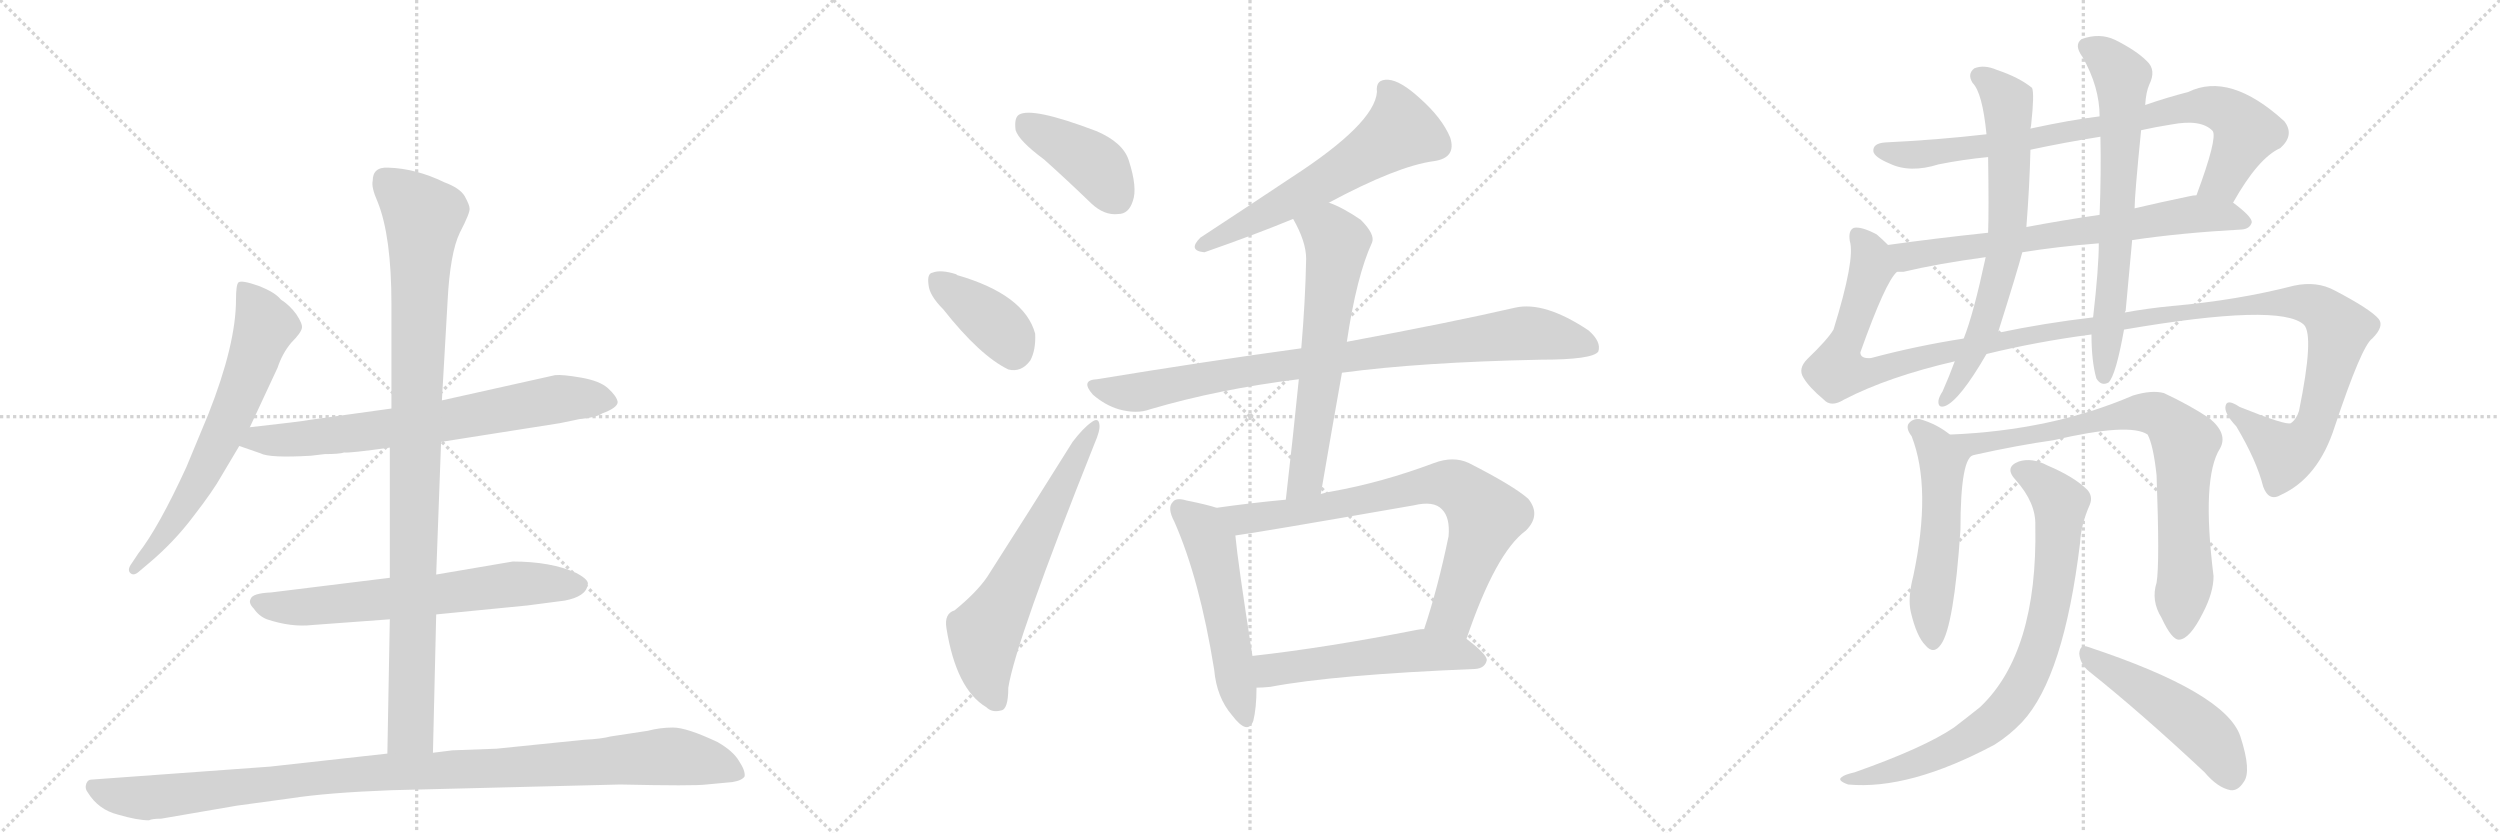 <svg version="1.1" viewBox="0 0 3072 1024" xmlns="http://www.w3.org/2000/svg">
  <g stroke="lightgray" stroke-dasharray="1,1" stroke-width="1" transform="scale(4, 4)">
    <line x1="0" y1="0" x2="256" y2="256"></line>
    <line x1="256" y1="0" x2="0" y2="256"></line>
    <line x1="128" y1="0" x2="128" y2="256"></line>
    <line x1="0" y1="128" x2="256" y2="128"></line>
    <line x1="256" y1="0" x2="512" y2="256"></line>
    <line x1="512" y1="0" x2="256" y2="256"></line>
    <line x1="384" y1="0" x2="384" y2="256"></line>
    <line x1="256" y1="128" x2="512" y2="128"></line>
    <line x1="512" y1="0" x2="768" y2="256"></line>
    <line x1="768" y1="0" x2="512" y2="256"></line>
    <line x1="640" y1="0" x2="640" y2="256"></line>
    <line x1="512" y1="128" x2="768" y2="128"></line>
  </g>
<g transform="scale(1, -1) translate(0, -850)">
   <style type="text/css">
    @keyframes keyframes0 {
      from {
       stroke: black;
       stroke-dashoffset: 654;
       stroke-width: 128;
       }
       68% {
       animation-timing-function: step-end;
       stroke: black;
       stroke-dashoffset: 0;
       stroke-width: 128;
       }
       to {
       stroke: black;
       stroke-width: 1024;
       }
       }
       #make-me-a-hanzi-animation-0 {
         animation: keyframes0 0.782s both;
         animation-delay: 0s;
         animation-timing-function: linear;
       }
    @keyframes keyframes1 {
      from {
       stroke: black;
       stroke-dashoffset: 709;
       stroke-width: 128;
       }
       70% {
       animation-timing-function: step-end;
       stroke: black;
       stroke-dashoffset: 0;
       stroke-width: 128;
       }
       to {
       stroke: black;
       stroke-width: 1024;
       }
       }
       #make-me-a-hanzi-animation-1 {
         animation: keyframes1 0.827s both;
         animation-delay: 0.782s;
         animation-timing-function: linear;
       }
    @keyframes keyframes2 {
      from {
       stroke: black;
       stroke-dashoffset: 652;
       stroke-width: 128;
       }
       68% {
       animation-timing-function: step-end;
       stroke: black;
       stroke-dashoffset: 0;
       stroke-width: 128;
       }
       to {
       stroke: black;
       stroke-width: 1024;
       }
       }
       #make-me-a-hanzi-animation-2 {
         animation: keyframes2 0.781s both;
         animation-delay: 1.609s;
         animation-timing-function: linear;
       }
    @keyframes keyframes3 {
      from {
       stroke: black;
       stroke-dashoffset: 983;
       stroke-width: 128;
       }
       76% {
       animation-timing-function: step-end;
       stroke: black;
       stroke-dashoffset: 0;
       stroke-width: 128;
       }
       to {
       stroke: black;
       stroke-width: 1024;
       }
       }
       #make-me-a-hanzi-animation-3 {
         animation: keyframes3 1.05s both;
         animation-delay: 2.39s;
         animation-timing-function: linear;
       }
    @keyframes keyframes4 {
      from {
       stroke: black;
       stroke-dashoffset: 1057;
       stroke-width: 128;
       }
       77% {
       animation-timing-function: step-end;
       stroke: black;
       stroke-dashoffset: 0;
       stroke-width: 128;
       }
       to {
       stroke: black;
       stroke-width: 1024;
       }
       }
       #make-me-a-hanzi-animation-4 {
         animation: keyframes4 1.11s both;
         animation-delay: 3.44s;
         animation-timing-function: linear;
       }
    @keyframes keyframes5 {
      from {
       stroke: black;
       stroke-dashoffset: 408;
       stroke-width: 128;
       }
       57% {
       animation-timing-function: step-end;
       stroke: black;
       stroke-dashoffset: 0;
       stroke-width: 128;
       }
       to {
       stroke: black;
       stroke-width: 1024;
       }
       }
       #make-me-a-hanzi-animation-5 {
         animation: keyframes5 0.582s both;
         animation-delay: 4.55s;
         animation-timing-function: linear;
       }
    @keyframes keyframes6 {
      from {
       stroke: black;
       stroke-dashoffset: 382;
       stroke-width: 128;
       }
       55% {
       animation-timing-function: step-end;
       stroke: black;
       stroke-dashoffset: 0;
       stroke-width: 128;
       }
       to {
       stroke: black;
       stroke-width: 1024;
       }
       }
       #make-me-a-hanzi-animation-6 {
         animation: keyframes6 0.561s both;
         animation-delay: 5.132s;
         animation-timing-function: linear;
       }
    @keyframes keyframes7 {
      from {
       stroke: black;
       stroke-dashoffset: 627;
       stroke-width: 128;
       }
       67% {
       animation-timing-function: step-end;
       stroke: black;
       stroke-dashoffset: 0;
       stroke-width: 128;
       }
       to {
       stroke: black;
       stroke-width: 1024;
       }
       }
       #make-me-a-hanzi-animation-7 {
         animation: keyframes7 0.76s both;
         animation-delay: 5.693s;
         animation-timing-function: linear;
       }
    @keyframes keyframes8 {
      from {
       stroke: black;
       stroke-dashoffset: 594;
       stroke-width: 128;
       }
       66% {
       animation-timing-function: step-end;
       stroke: black;
       stroke-dashoffset: 0;
       stroke-width: 128;
       }
       to {
       stroke: black;
       stroke-width: 1024;
       }
       }
       #make-me-a-hanzi-animation-8 {
         animation: keyframes8 0.733s both;
         animation-delay: 6.453s;
         animation-timing-function: linear;
       }
    @keyframes keyframes9 {
      from {
       stroke: black;
       stroke-dashoffset: 875;
       stroke-width: 128;
       }
       74% {
       animation-timing-function: step-end;
       stroke: black;
       stroke-dashoffset: 0;
       stroke-width: 128;
       }
       to {
       stroke: black;
       stroke-width: 1024;
       }
       }
       #make-me-a-hanzi-animation-9 {
         animation: keyframes9 0.962s both;
         animation-delay: 7.187s;
         animation-timing-function: linear;
       }
    @keyframes keyframes10 {
      from {
       stroke: black;
       stroke-dashoffset: 626;
       stroke-width: 128;
       }
       67% {
       animation-timing-function: step-end;
       stroke: black;
       stroke-dashoffset: 0;
       stroke-width: 128;
       }
       to {
       stroke: black;
       stroke-width: 1024;
       }
       }
       #make-me-a-hanzi-animation-10 {
         animation: keyframes10 0.759s both;
         animation-delay: 8.149s;
         animation-timing-function: linear;
       }
    @keyframes keyframes11 {
      from {
       stroke: black;
       stroke-dashoffset: 530;
       stroke-width: 128;
       }
       63% {
       animation-timing-function: step-end;
       stroke: black;
       stroke-dashoffset: 0;
       stroke-width: 128;
       }
       to {
       stroke: black;
       stroke-width: 1024;
       }
       }
       #make-me-a-hanzi-animation-11 {
         animation: keyframes11 0.681s both;
         animation-delay: 8.908s;
         animation-timing-function: linear;
       }
    @keyframes keyframes12 {
      from {
       stroke: black;
       stroke-dashoffset: 756;
       stroke-width: 128;
       }
       71% {
       animation-timing-function: step-end;
       stroke: black;
       stroke-dashoffset: 0;
       stroke-width: 128;
       }
       to {
       stroke: black;
       stroke-width: 1024;
       }
       }
       #make-me-a-hanzi-animation-12 {
         animation: keyframes12 0.865s both;
         animation-delay: 9.589s;
         animation-timing-function: linear;
       }
    @keyframes keyframes13 {
      from {
       stroke: black;
       stroke-dashoffset: 537;
       stroke-width: 128;
       }
       64% {
       animation-timing-function: step-end;
       stroke: black;
       stroke-dashoffset: 0;
       stroke-width: 128;
       }
       to {
       stroke: black;
       stroke-width: 1024;
       }
       }
       #make-me-a-hanzi-animation-13 {
         animation: keyframes13 0.687s both;
         animation-delay: 10.455s;
         animation-timing-function: linear;
       }
    @keyframes keyframes14 {
      from {
       stroke: black;
       stroke-dashoffset: 813;
       stroke-width: 128;
       }
       73% {
       animation-timing-function: step-end;
       stroke: black;
       stroke-dashoffset: 0;
       stroke-width: 128;
       }
       to {
       stroke: black;
       stroke-width: 1024;
       }
       }
       #make-me-a-hanzi-animation-14 {
         animation: keyframes14 0.912s both;
         animation-delay: 11.142s;
         animation-timing-function: linear;
       }
    @keyframes keyframes15 {
      from {
       stroke: black;
       stroke-dashoffset: 694;
       stroke-width: 128;
       }
       69% {
       animation-timing-function: step-end;
       stroke: black;
       stroke-dashoffset: 0;
       stroke-width: 128;
       }
       to {
       stroke: black;
       stroke-width: 1024;
       }
       }
       #make-me-a-hanzi-animation-15 {
         animation: keyframes15 0.815s both;
         animation-delay: 12.053s;
         animation-timing-function: linear;
       }
    @keyframes keyframes16 {
      from {
       stroke: black;
       stroke-dashoffset: 1331;
       stroke-width: 128;
       }
       81% {
       animation-timing-function: step-end;
       stroke: black;
       stroke-dashoffset: 0;
       stroke-width: 128;
       }
       to {
       stroke: black;
       stroke-width: 1024;
       }
       }
       #make-me-a-hanzi-animation-16 {
         animation: keyframes16 1.333s both;
         animation-delay: 12.868s;
         animation-timing-function: linear;
       }
    @keyframes keyframes17 {
      from {
       stroke: black;
       stroke-dashoffset: 684;
       stroke-width: 128;
       }
       69% {
       animation-timing-function: step-end;
       stroke: black;
       stroke-dashoffset: 0;
       stroke-width: 128;
       }
       to {
       stroke: black;
       stroke-width: 1024;
       }
       }
       #make-me-a-hanzi-animation-17 {
         animation: keyframes17 0.807s both;
         animation-delay: 14.201s;
         animation-timing-function: linear;
       }
    @keyframes keyframes18 {
      from {
       stroke: black;
       stroke-dashoffset: 678;
       stroke-width: 128;
       }
       69% {
       animation-timing-function: step-end;
       stroke: black;
       stroke-dashoffset: 0;
       stroke-width: 128;
       }
       to {
       stroke: black;
       stroke-width: 1024;
       }
       }
       #make-me-a-hanzi-animation-18 {
         animation: keyframes18 0.802s both;
         animation-delay: 15.008s;
         animation-timing-function: linear;
       }
    @keyframes keyframes19 {
      from {
       stroke: black;
       stroke-dashoffset: 530;
       stroke-width: 128;
       }
       63% {
       animation-timing-function: step-end;
       stroke: black;
       stroke-dashoffset: 0;
       stroke-width: 128;
       }
       to {
       stroke: black;
       stroke-width: 1024;
       }
       }
       #make-me-a-hanzi-animation-19 {
         animation: keyframes19 0.681s both;
         animation-delay: 15.81s;
         animation-timing-function: linear;
       }
    @keyframes keyframes20 {
      from {
       stroke: black;
       stroke-dashoffset: 790;
       stroke-width: 128;
       }
       72% {
       animation-timing-function: step-end;
       stroke: black;
       stroke-dashoffset: 0;
       stroke-width: 128;
       }
       to {
       stroke: black;
       stroke-width: 1024;
       }
       }
       #make-me-a-hanzi-animation-20 {
         animation: keyframes20 0.893s both;
         animation-delay: 16.491s;
         animation-timing-function: linear;
       }
    @keyframes keyframes21 {
      from {
       stroke: black;
       stroke-dashoffset: 804;
       stroke-width: 128;
       }
       72% {
       animation-timing-function: step-end;
       stroke: black;
       stroke-dashoffset: 0;
       stroke-width: 128;
       }
       to {
       stroke: black;
       stroke-width: 1024;
       }
       }
       #make-me-a-hanzi-animation-21 {
         animation: keyframes21 0.904s both;
         animation-delay: 17.384s;
         animation-timing-function: linear;
       }
    @keyframes keyframes22 {
      from {
       stroke: black;
       stroke-dashoffset: 490;
       stroke-width: 128;
       }
       61% {
       animation-timing-function: step-end;
       stroke: black;
       stroke-dashoffset: 0;
       stroke-width: 128;
       }
       to {
       stroke: black;
       stroke-width: 1024;
       }
       }
       #make-me-a-hanzi-animation-22 {
         animation: keyframes22 0.649s both;
         animation-delay: 18.288s;
         animation-timing-function: linear;
       }
</style>
<path d="M 307 325 L 341 398 Q 347 416 358 429 Q 370 441 371 447 Q 372 452 364 464 Q 356 475 345 482 Q 338 491 317 499 Q 297 506 293 503 Q 290 500 290 482 Q 290 427 256 341 L 229 276 Q 195 202 170 170 L 162 158 Q 156 150 160 146 Q 164 142 170 147 L 183 158 Q 214 184 238 216 Q 262 247 272 265 L 294 302 L 307 325 Z" fill="lightgray"></path> 
<path d="M 542 307 L 688 330 L 712 335 Q 733 337 740 342 Q 759 349 759 356 Q 758 363 747 373 Q 737 382 714 386 Q 691 390 682 389 L 543 358 L 481 348 L 380 334 Q 370 332 307 325 C 277 322 266 312 294 302 L 320 293 Q 331 287 382 290 L 399 292 Q 417 292 423 294 Q 429 293 479 300 L 542 307 Z" fill="lightgray"></path> 
<path d="M 536 95 L 648 106 L 694 112 Q 720 117 722 131 Q 725 137 708 146 Q 677 160 630 160 L 536 144 L 479 140 L 333 122 Q 310 121 308 114 Q 305 109 312 102 Q 318 93 328 89 Q 358 79 384 82 L 479 89 L 536 95 Z" fill="lightgray"></path> 
<path d="M 532 -75 L 536 95 L 536 144 L 542 307 L 543 358 L 550 480 Q 553 539 565 564 Q 578 589 577 594 Q 577 598 571 609 Q 565 619 546 626 Q 511 643 477 644 Q 458 645 458 628 Q 456 620 464 602 Q 481 560 481 476 L 481 348 L 479 300 L 479 140 L 479 89 L 476 -76 C 475 -106 531 -105 532 -75 Z" fill="lightgray"></path> 
<path d="M 198 -156 L 291 -140 L 357 -131 Q 402 -124 481 -121 L 762 -114 Q 853 -116 868 -114 L 900 -111 Q 912 -109 915 -104 Q 916 -97 908 -85 Q 901 -73 882 -62 Q 844 -44 827 -44 Q 811 -44 796 -48 L 750 -55 Q 739 -58 718 -59 L 610 -70 L 556 -72 L 532 -75 L 476 -76 L 332 -92 L 112 -108 Q 108 -108 106 -113 Q 104 -119 108 -124 Q 121 -145 145 -151 Q 169 -158 183 -158 Q 187 -156 198 -156 Z" fill="lightgray"></path> 
<path d="M 1283 654 Q 1311 629 1341 600 Q 1357 585 1374 587 Q 1387 587 1392 603 Q 1398 619 1387 653 Q 1380 675 1347 689 Q 1268 719 1252 709 Q 1246 705 1248 690 Q 1252 677 1283 654 Z" fill="lightgray"></path> 
<path d="M 1159 470 Q 1204 413 1239 396 Q 1255 392 1266 407 Q 1273 420 1272 440 Q 1259 488 1176 512 L 1175 513 Q 1156 519 1146 515 Q 1139 514 1141 500 Q 1142 487 1159 470 Z" fill="lightgray"></path> 
<path d="M 1173 100 Q 1160 96 1163 78 Q 1175 3 1212 -19 Q 1219 -26 1230 -23 Q 1239 -22 1239 5 Q 1248 62 1345 305 Q 1352 321 1351 328 Q 1350 338 1341 331 Q 1331 324 1318 307 Q 1263 219 1213 141 Q 1200 122 1173 100 Z" fill="lightgray"></path> 
<path d="M 1633 601 Q 1717 646 1762 652 Q 1790 656 1782 681 Q 1772 705 1745 729 Q 1721 751 1706 752 Q 1690 753 1692 737 Q 1689 698 1587 632 Q 1533 596 1475 558 Q 1459 542 1480 540 Q 1543 562 1589 581 L 1633 601 Z" fill="lightgray"></path> 
<path d="M 1649 392 Q 1746 405 1893 408 Q 1957 408 1964 418 Q 1968 430 1952 444 Q 1898 480 1862 472 Q 1784 454 1655 430 L 1599 422 Q 1482 406 1348 384 Q 1327 383 1343 365 Q 1358 352 1375 347 Q 1397 341 1413 347 Q 1498 372 1596 384 L 1649 392 Z" fill="lightgray"></path> 
<path d="M 1623 243 Q 1636 319 1649 392 L 1655 430 Q 1667 511 1686 552 Q 1690 562 1672 580 Q 1650 595 1633 601 C 1605 613 1575 608 1589 581 Q 1605 553 1605 532 Q 1604 480 1599 422 L 1596 384 Q 1589 314 1580 236 C 1577 206 1618 213 1623 243 Z" fill="lightgray"></path> 
<path d="M 1495 226 Q 1483 230 1458 235 Q 1445 239 1441 233 Q 1434 226 1443 209 Q 1474 139 1492 27 Q 1495 -7 1514 -29 Q 1533 -54 1540 -36 Q 1544 -20 1544 5 L 1539 44 Q 1521 159 1518 192 C 1515 220 1515 220 1495 226 Z" fill="lightgray"></path> 
<path d="M 1802 65 Q 1838 171 1875 198 Q 1894 217 1878 237 Q 1860 253 1805 281 Q 1786 290 1762 281 Q 1698 257 1636 246 Q 1629 245 1623 243 L 1580 236 Q 1537 232 1495 226 C 1465 222 1488 188 1518 192 Q 1542 195 1737 229 Q 1762 235 1772 224 Q 1782 214 1780 191 Q 1767 128 1750 77 C 1741 48 1792 37 1802 65 Z" fill="lightgray"></path> 
<path d="M 1544 5 Q 1551 5 1561 6 Q 1640 21 1813 28 Q 1825 29 1827 39 Q 1827 46 1802 65 C 1782 81 1780 80 1750 77 Q 1746 77 1741 76 Q 1629 54 1539 44 C 1509 41 1514 4 1544 5 Z" fill="lightgray"></path> 
<path d="M 2744 601 Q 2775 656 2802 668 Q 2820 684 2807 701 Q 2740 762 2689 737 Q 2662 730 2636 721 L 2580 707 Q 2546 703 2495 692 L 2441 685 Q 2380 678 2317 675 Q 2301 674 2302 664 Q 2303 657 2322 649 Q 2347 637 2382 648 Q 2412 654 2443 657 L 2495 666 Q 2537 675 2581 682 L 2631 690 Q 2649 694 2668 697 Q 2705 704 2719 689 Q 2725 680 2699 610 C 2689 582 2729 575 2744 601 Z" fill="lightgray"></path> 
<path d="M 2620 555 Q 2681 564 2755 568 Q 2765 569 2767 577 Q 2767 584 2744 601 L 2699 610 Q 2695 610 2691 609 Q 2657 602 2623 594 L 2580 586 Q 2532 579 2490 571 L 2443 564 Q 2377 557 2320 549 C 2290 545 2301 513 2331 516 Q 2334 516 2339 516 Q 2381 526 2440 534 L 2485 540 Q 2528 547 2579 551 L 2620 555 Z" fill="lightgray"></path> 
<path d="M 2441 415 Q 2502 430 2570 439 L 2610 445 Q 2802 478 2831 451 Q 2844 438 2825 345 Q 2822 335 2815 330 Q 2809 327 2752 350 Q 2737 360 2735 352 Q 2732 343 2748 326 Q 2773 284 2781 252 Q 2788 233 2803 242 Q 2849 263 2869 326 Q 2902 425 2915 434 Q 2930 449 2923 458 Q 2913 470 2869 493 Q 2847 505 2819 499 Q 2749 481 2669 474 Q 2638 471 2611 466 L 2572 460 Q 2512 453 2455 441 L 2413 434 Q 2355 425 2299 410 Q 2286 409 2286 417 Q 2317 504 2331 516 C 2342 534 2342 534 2320 549 Q 2313 556 2306 562 Q 2287 572 2278 570 Q 2271 567 2273 554 Q 2280 532 2253 445 Q 2246 433 2221 409 Q 2209 397 2216 386 Q 2223 374 2241 359 Q 2250 349 2266 359 Q 2320 387 2402 406 L 2441 415 Z" fill="lightgray"></path> 
<path d="M 2495 692 Q 2496 696 2496 698 Q 2500 735 2497 742 Q 2481 755 2454 764 Q 2438 771 2426 766 Q 2417 759 2424 748 Q 2436 736 2441 685 L 2443 657 Q 2444 591 2443 564 L 2440 534 Q 2425 464 2413 434 L 2402 406 Q 2395 387 2387 369 Q 2383 363 2382 358 Q 2381 348 2390 351 Q 2408 358 2441 415 L 2455 441 Q 2479 517 2485 540 L 2490 571 Q 2494 622 2495 666 L 2495 692 Z" fill="lightgray"></path> 
<path d="M 2570 439 Q 2570 406 2576 385 Q 2582 375 2591 380 Q 2600 389 2610 445 L 2611 466 Q 2611 467 2612 468 Q 2616 513 2620 555 L 2623 594 Q 2623 610 2631 690 L 2636 721 Q 2637 737 2641 746 Q 2650 764 2638 775 Q 2625 788 2599 801 Q 2580 810 2558 802 Q 2548 795 2559 780 Q 2580 743 2580 707 L 2581 682 Q 2582 639 2580 586 L 2579 551 Q 2579 521 2572 460 L 2570 439 Z" fill="lightgray"></path> 
<path d="M 2396 316 Q 2380 329 2359 335 Q 2350 336 2345 329 Q 2342 323 2349 314 Q 2374 250 2351 142 Q 2344 115 2348 98 Q 2355 68 2366 57 Q 2376 45 2385 58 Q 2401 80 2409 199 Q 2409 290 2426 291 C 2428 293 2420 298 2396 316 Z" fill="lightgray"></path> 
<path d="M 2650 134 Q 2643 112 2656 91 Q 2669 63 2678 64 Q 2691 65 2707 97 Q 2720 122 2720 142 Q 2705 263 2728 299 Q 2738 317 2715 336 Q 2691 352 2659 367 Q 2644 371 2621 364 Q 2521 321 2396 316 C 2366 314 2397 285 2426 291 Q 2480 303 2523 309 Q 2617 331 2639 316 Q 2646 303 2650 266 Q 2654 157 2650 134 Z" fill="lightgray"></path> 
<path d="M 2501 204 Q 2504 48 2433 -19 Q 2418 -31 2401 -44 Q 2364 -69 2279 -99 Q 2266 -102 2263 -105 Q 2257 -109 2271 -114 Q 2346 -121 2451 -65 Q 2470 -53 2485 -37 Q 2536 18 2556 183 Q 2557 205 2568 230 Q 2572 240 2565 248 Q 2549 264 2516 278 Q 2497 288 2481 283 Q 2462 276 2477 260 Q 2502 232 2501 204 Z" fill="lightgray"></path> 
<path d="M 2567 25 Q 2631 -26 2709 -99 Q 2725 -118 2741 -121 Q 2750 -122 2757 -111 Q 2767 -98 2753 -55 Q 2735 -1 2566 55 Q 2556 59 2555 47 Q 2556 34 2567 25 Z" fill="lightgray"></path> 
      <clipPath id="make-me-a-hanzi-clip-0">
      <path d="M 307 325 L 341 398 Q 347 416 358 429 Q 370 441 371 447 Q 372 452 364 464 Q 356 475 345 482 Q 338 491 317 499 Q 297 506 293 503 Q 290 500 290 482 Q 290 427 256 341 L 229 276 Q 195 202 170 170 L 162 158 Q 156 150 160 146 Q 164 142 170 147 L 183 158 Q 214 184 238 216 Q 262 247 272 265 L 294 302 L 307 325 Z" fill="lightgray"></path>
      </clipPath>
      <path clip-path="url(#make-me-a-hanzi-clip-0)" d="M 297 498 L 319 466 L 325 446 L 301 380 L 239 248 L 194 182 L 165 151 " fill="none" id="make-me-a-hanzi-animation-0" stroke-dasharray="526 1052" stroke-linecap="round"></path>

      <clipPath id="make-me-a-hanzi-clip-1">
      <path d="M 542 307 L 688 330 L 712 335 Q 733 337 740 342 Q 759 349 759 356 Q 758 363 747 373 Q 737 382 714 386 Q 691 390 682 389 L 543 358 L 481 348 L 380 334 Q 370 332 307 325 C 277 322 266 312 294 302 L 320 293 Q 331 287 382 290 L 399 292 Q 417 292 423 294 Q 429 293 479 300 L 542 307 Z" fill="lightgray"></path>
      </clipPath>
      <path clip-path="url(#make-me-a-hanzi-clip-1)" d="M 302 305 L 318 311 L 370 309 L 545 332 L 686 360 L 750 357 " fill="none" id="make-me-a-hanzi-animation-1" stroke-dasharray="581 1162" stroke-linecap="round"></path>

      <clipPath id="make-me-a-hanzi-clip-2">
      <path d="M 536 95 L 648 106 L 694 112 Q 720 117 722 131 Q 725 137 708 146 Q 677 160 630 160 L 536 144 L 479 140 L 333 122 Q 310 121 308 114 Q 305 109 312 102 Q 318 93 328 89 Q 358 79 384 82 L 479 89 L 536 95 Z" fill="lightgray"></path>
      </clipPath>
      <path clip-path="url(#make-me-a-hanzi-clip-2)" d="M 317 110 L 365 103 L 638 133 L 711 131 " fill="none" id="make-me-a-hanzi-animation-2" stroke-dasharray="524 1048" stroke-linecap="round"></path>

      <clipPath id="make-me-a-hanzi-clip-3">
      <path d="M 532 -75 L 536 95 L 536 144 L 542 307 L 543 358 L 550 480 Q 553 539 565 564 Q 578 589 577 594 Q 577 598 571 609 Q 565 619 546 626 Q 511 643 477 644 Q 458 645 458 628 Q 456 620 464 602 Q 481 560 481 476 L 481 348 L 479 300 L 479 140 L 479 89 L 476 -76 C 475 -106 531 -105 532 -75 Z" fill="lightgray"></path>
      </clipPath>
      <path clip-path="url(#make-me-a-hanzi-clip-3)" d="M 473 629 L 520 584 L 505 -47 L 483 -69 " fill="none" id="make-me-a-hanzi-animation-3" stroke-dasharray="855 1710" stroke-linecap="round"></path>

      <clipPath id="make-me-a-hanzi-clip-4">
      <path d="M 198 -156 L 291 -140 L 357 -131 Q 402 -124 481 -121 L 762 -114 Q 853 -116 868 -114 L 900 -111 Q 912 -109 915 -104 Q 916 -97 908 -85 Q 901 -73 882 -62 Q 844 -44 827 -44 Q 811 -44 796 -48 L 750 -55 Q 739 -58 718 -59 L 610 -70 L 556 -72 L 532 -75 L 476 -76 L 332 -92 L 112 -108 Q 108 -108 106 -113 Q 104 -119 108 -124 Q 121 -145 145 -151 Q 169 -158 183 -158 Q 187 -156 198 -156 Z" fill="lightgray"></path>
      </clipPath>
      <path clip-path="url(#make-me-a-hanzi-clip-4)" d="M 115 -117 L 135 -126 L 180 -131 L 428 -102 L 821 -79 L 871 -87 L 908 -101 " fill="none" id="make-me-a-hanzi-animation-4" stroke-dasharray="929 1858" stroke-linecap="round"></path>

      <clipPath id="make-me-a-hanzi-clip-5">
      <path d="M 1283 654 Q 1311 629 1341 600 Q 1357 585 1374 587 Q 1387 587 1392 603 Q 1398 619 1387 653 Q 1380 675 1347 689 Q 1268 719 1252 709 Q 1246 705 1248 690 Q 1252 677 1283 654 Z" fill="lightgray"></path>
      </clipPath>
      <path clip-path="url(#make-me-a-hanzi-clip-5)" d="M 1258 701 L 1346 647 L 1373 606 " fill="none" id="make-me-a-hanzi-animation-5" stroke-dasharray="280 560" stroke-linecap="round"></path>

      <clipPath id="make-me-a-hanzi-clip-6">
      <path d="M 1159 470 Q 1204 413 1239 396 Q 1255 392 1266 407 Q 1273 420 1272 440 Q 1259 488 1176 512 L 1175 513 Q 1156 519 1146 515 Q 1139 514 1141 500 Q 1142 487 1159 470 Z" fill="lightgray"></path>
      </clipPath>
      <path clip-path="url(#make-me-a-hanzi-clip-6)" d="M 1154 504 L 1230 445 L 1245 419 " fill="none" id="make-me-a-hanzi-animation-6" stroke-dasharray="254 508" stroke-linecap="round"></path>

      <clipPath id="make-me-a-hanzi-clip-7">
      <path d="M 1173 100 Q 1160 96 1163 78 Q 1175 3 1212 -19 Q 1219 -26 1230 -23 Q 1239 -22 1239 5 Q 1248 62 1345 305 Q 1352 321 1351 328 Q 1350 338 1341 331 Q 1331 324 1318 307 Q 1263 219 1213 141 Q 1200 122 1173 100 Z" fill="lightgray"></path>
      </clipPath>
      <path clip-path="url(#make-me-a-hanzi-clip-7)" d="M 1224 -11 L 1212 20 L 1210 72 L 1344 324 " fill="none" id="make-me-a-hanzi-animation-7" stroke-dasharray="499 998" stroke-linecap="round"></path>

      <clipPath id="make-me-a-hanzi-clip-8">
      <path d="M 1633 601 Q 1717 646 1762 652 Q 1790 656 1782 681 Q 1772 705 1745 729 Q 1721 751 1706 752 Q 1690 753 1692 737 Q 1689 698 1587 632 Q 1533 596 1475 558 Q 1459 542 1480 540 Q 1543 562 1589 581 L 1633 601 Z" fill="lightgray"></path>
      </clipPath>
      <path clip-path="url(#make-me-a-hanzi-clip-8)" d="M 1703 741 L 1713 727 L 1721 689 L 1617 621 L 1477 549 " fill="none" id="make-me-a-hanzi-animation-8" stroke-dasharray="466 932" stroke-linecap="round"></path>

      <clipPath id="make-me-a-hanzi-clip-9">
      <path d="M 1649 392 Q 1746 405 1893 408 Q 1957 408 1964 418 Q 1968 430 1952 444 Q 1898 480 1862 472 Q 1784 454 1655 430 L 1599 422 Q 1482 406 1348 384 Q 1327 383 1343 365 Q 1358 352 1375 347 Q 1397 341 1413 347 Q 1498 372 1596 384 L 1649 392 Z" fill="lightgray"></path>
      </clipPath>
      <path clip-path="url(#make-me-a-hanzi-clip-9)" d="M 1345 375 L 1402 368 L 1550 397 L 1872 441 L 1956 424 " fill="none" id="make-me-a-hanzi-animation-9" stroke-dasharray="747 1494" stroke-linecap="round"></path>

      <clipPath id="make-me-a-hanzi-clip-10">
      <path d="M 1623 243 Q 1636 319 1649 392 L 1655 430 Q 1667 511 1686 552 Q 1690 562 1672 580 Q 1650 595 1633 601 C 1605 613 1575 608 1589 581 Q 1605 553 1605 532 Q 1604 480 1599 422 L 1596 384 Q 1589 314 1580 236 C 1577 206 1618 213 1623 243 Z" fill="lightgray"></path>
      </clipPath>
      <path clip-path="url(#make-me-a-hanzi-clip-10)" d="M 1598 577 L 1629 567 L 1643 548 L 1606 269 L 1586 243 " fill="none" id="make-me-a-hanzi-animation-10" stroke-dasharray="498 996" stroke-linecap="round"></path>

      <clipPath id="make-me-a-hanzi-clip-11">
      <path d="M 1495 226 Q 1483 230 1458 235 Q 1445 239 1441 233 Q 1434 226 1443 209 Q 1474 139 1492 27 Q 1495 -7 1514 -29 Q 1533 -54 1540 -36 Q 1544 -20 1544 5 L 1539 44 Q 1521 159 1518 192 C 1515 220 1515 220 1495 226 Z" fill="lightgray"></path>
      </clipPath>
      <path clip-path="url(#make-me-a-hanzi-clip-11)" d="M 1450 225 L 1477 201 L 1487 182 L 1528 -30 " fill="none" id="make-me-a-hanzi-animation-11" stroke-dasharray="402 804" stroke-linecap="round"></path>

      <clipPath id="make-me-a-hanzi-clip-12">
      <path d="M 1802 65 Q 1838 171 1875 198 Q 1894 217 1878 237 Q 1860 253 1805 281 Q 1786 290 1762 281 Q 1698 257 1636 246 Q 1629 245 1623 243 L 1580 236 Q 1537 232 1495 226 C 1465 222 1488 188 1518 192 Q 1542 195 1737 229 Q 1762 235 1772 224 Q 1782 214 1780 191 Q 1767 128 1750 77 C 1741 48 1792 37 1802 65 Z" fill="lightgray"></path>
      </clipPath>
      <path clip-path="url(#make-me-a-hanzi-clip-12)" d="M 1503 223 L 1538 213 L 1670 233 L 1748 253 L 1789 252 L 1826 216 L 1785 97 L 1758 82 " fill="none" id="make-me-a-hanzi-animation-12" stroke-dasharray="628 1256" stroke-linecap="round"></path>

      <clipPath id="make-me-a-hanzi-clip-13">
      <path d="M 1544 5 Q 1551 5 1561 6 Q 1640 21 1813 28 Q 1825 29 1827 39 Q 1827 46 1802 65 C 1782 81 1780 80 1750 77 Q 1746 77 1741 76 Q 1629 54 1539 44 C 1509 41 1514 4 1544 5 Z" fill="lightgray"></path>
      </clipPath>
      <path clip-path="url(#make-me-a-hanzi-clip-13)" d="M 1548 12 L 1561 27 L 1737 50 L 1791 48 L 1819 39 " fill="none" id="make-me-a-hanzi-animation-13" stroke-dasharray="409 818" stroke-linecap="round"></path>

      <clipPath id="make-me-a-hanzi-clip-14">
      <path d="M 2744 601 Q 2775 656 2802 668 Q 2820 684 2807 701 Q 2740 762 2689 737 Q 2662 730 2636 721 L 2580 707 Q 2546 703 2495 692 L 2441 685 Q 2380 678 2317 675 Q 2301 674 2302 664 Q 2303 657 2322 649 Q 2347 637 2382 648 Q 2412 654 2443 657 L 2495 666 Q 2537 675 2581 682 L 2631 690 Q 2649 694 2668 697 Q 2705 704 2719 689 Q 2725 680 2699 610 C 2689 582 2729 575 2744 601 Z" fill="lightgray"></path>
      </clipPath>
      <path clip-path="url(#make-me-a-hanzi-clip-14)" d="M 2311 665 L 2344 660 L 2435 670 L 2572 692 L 2687 718 L 2722 719 L 2741 710 L 2760 688 L 2732 629 L 2709 619 " fill="none" id="make-me-a-hanzi-animation-14" stroke-dasharray="685 1370" stroke-linecap="round"></path>

      <clipPath id="make-me-a-hanzi-clip-15">
      <path d="M 2620 555 Q 2681 564 2755 568 Q 2765 569 2767 577 Q 2767 584 2744 601 L 2699 610 Q 2695 610 2691 609 Q 2657 602 2623 594 L 2580 586 Q 2532 579 2490 571 L 2443 564 Q 2377 557 2320 549 C 2290 545 2301 513 2331 516 Q 2334 516 2339 516 Q 2381 526 2440 534 L 2485 540 Q 2528 547 2579 551 L 2620 555 Z" fill="lightgray"></path>
      </clipPath>
      <path clip-path="url(#make-me-a-hanzi-clip-15)" d="M 2328 545 L 2338 537 L 2355 536 L 2702 587 L 2741 584 L 2758 576 " fill="none" id="make-me-a-hanzi-animation-15" stroke-dasharray="566 1132" stroke-linecap="round"></path>

      <clipPath id="make-me-a-hanzi-clip-16">
      <path d="M 2441 415 Q 2502 430 2570 439 L 2610 445 Q 2802 478 2831 451 Q 2844 438 2825 345 Q 2822 335 2815 330 Q 2809 327 2752 350 Q 2737 360 2735 352 Q 2732 343 2748 326 Q 2773 284 2781 252 Q 2788 233 2803 242 Q 2849 263 2869 326 Q 2902 425 2915 434 Q 2930 449 2923 458 Q 2913 470 2869 493 Q 2847 505 2819 499 Q 2749 481 2669 474 Q 2638 471 2611 466 L 2572 460 Q 2512 453 2455 441 L 2413 434 Q 2355 425 2299 410 Q 2286 409 2286 417 Q 2317 504 2331 516 C 2342 534 2342 534 2320 549 Q 2313 556 2306 562 Q 2287 572 2278 570 Q 2271 567 2273 554 Q 2280 532 2253 445 Q 2246 433 2221 409 Q 2209 397 2216 386 Q 2223 374 2241 359 Q 2250 349 2266 359 Q 2320 387 2402 406 L 2441 415 Z" fill="lightgray"></path>
      </clipPath>
      <path clip-path="url(#make-me-a-hanzi-clip-16)" d="M 2283 561 L 2299 535 L 2300 521 L 2258 405 L 2258 395 L 2274 392 L 2307 394 L 2493 439 L 2622 454 L 2662 465 L 2672 461 L 2725 472 L 2816 479 L 2846 473 L 2862 461 L 2874 445 L 2870 422 L 2844 325 L 2826 302 L 2804 294 L 2742 347 " fill="none" id="make-me-a-hanzi-animation-16" stroke-dasharray="1203 2406" stroke-linecap="round"></path>

      <clipPath id="make-me-a-hanzi-clip-17">
      <path d="M 2495 692 Q 2496 696 2496 698 Q 2500 735 2497 742 Q 2481 755 2454 764 Q 2438 771 2426 766 Q 2417 759 2424 748 Q 2436 736 2441 685 L 2443 657 Q 2444 591 2443 564 L 2440 534 Q 2425 464 2413 434 L 2402 406 Q 2395 387 2387 369 Q 2383 363 2382 358 Q 2381 348 2390 351 Q 2408 358 2441 415 L 2455 441 Q 2479 517 2485 540 L 2490 571 Q 2494 622 2495 666 L 2495 692 Z" fill="lightgray"></path>
      </clipPath>
      <path clip-path="url(#make-me-a-hanzi-clip-17)" d="M 2433 756 L 2467 725 L 2467 567 L 2436 443 L 2390 359 " fill="none" id="make-me-a-hanzi-animation-17" stroke-dasharray="556 1112" stroke-linecap="round"></path>

      <clipPath id="make-me-a-hanzi-clip-18">
      <path d="M 2570 439 Q 2570 406 2576 385 Q 2582 375 2591 380 Q 2600 389 2610 445 L 2611 466 Q 2611 467 2612 468 Q 2616 513 2620 555 L 2623 594 Q 2623 610 2631 690 L 2636 721 Q 2637 737 2641 746 Q 2650 764 2638 775 Q 2625 788 2599 801 Q 2580 810 2558 802 Q 2548 795 2559 780 Q 2580 743 2580 707 L 2581 682 Q 2582 639 2580 586 L 2579 551 Q 2579 521 2572 460 L 2570 439 Z" fill="lightgray"></path>
      </clipPath>
      <path clip-path="url(#make-me-a-hanzi-clip-18)" d="M 2567 791 L 2594 773 L 2607 755 L 2600 550 L 2585 388 " fill="none" id="make-me-a-hanzi-animation-18" stroke-dasharray="550 1100" stroke-linecap="round"></path>

      <clipPath id="make-me-a-hanzi-clip-19">
      <path d="M 2396 316 Q 2380 329 2359 335 Q 2350 336 2345 329 Q 2342 323 2349 314 Q 2374 250 2351 142 Q 2344 115 2348 98 Q 2355 68 2366 57 Q 2376 45 2385 58 Q 2401 80 2409 199 Q 2409 290 2426 291 C 2428 293 2420 298 2396 316 Z" fill="lightgray"></path>
      </clipPath>
      <path clip-path="url(#make-me-a-hanzi-clip-19)" d="M 2356 324 L 2388 281 L 2387 213 L 2373 116 L 2375 62 " fill="none" id="make-me-a-hanzi-animation-19" stroke-dasharray="402 804" stroke-linecap="round"></path>

      <clipPath id="make-me-a-hanzi-clip-20">
      <path d="M 2650 134 Q 2643 112 2656 91 Q 2669 63 2678 64 Q 2691 65 2707 97 Q 2720 122 2720 142 Q 2705 263 2728 299 Q 2738 317 2715 336 Q 2691 352 2659 367 Q 2644 371 2621 364 Q 2521 321 2396 316 C 2366 314 2397 285 2426 291 Q 2480 303 2523 309 Q 2617 331 2639 316 Q 2646 303 2650 266 Q 2654 157 2650 134 Z" fill="lightgray"></path>
      </clipPath>
      <path clip-path="url(#make-me-a-hanzi-clip-20)" d="M 2404 316 L 2431 304 L 2554 325 L 2622 343 L 2644 343 L 2664 332 L 2685 306 L 2686 150 L 2679 75 " fill="none" id="make-me-a-hanzi-animation-20" stroke-dasharray="662 1324" stroke-linecap="round"></path>

      <clipPath id="make-me-a-hanzi-clip-21">
      <path d="M 2501 204 Q 2504 48 2433 -19 Q 2418 -31 2401 -44 Q 2364 -69 2279 -99 Q 2266 -102 2263 -105 Q 2257 -109 2271 -114 Q 2346 -121 2451 -65 Q 2470 -53 2485 -37 Q 2536 18 2556 183 Q 2557 205 2568 230 Q 2572 240 2565 248 Q 2549 264 2516 278 Q 2497 288 2481 283 Q 2462 276 2477 260 Q 2502 232 2501 204 Z" fill="lightgray"></path>
      </clipPath>
      <path clip-path="url(#make-me-a-hanzi-clip-21)" d="M 2482 271 L 2524 242 L 2532 221 L 2517 97 L 2506 53 L 2480 -2 L 2463 -25 L 2417 -60 L 2342 -92 L 2268 -108 " fill="none" id="make-me-a-hanzi-animation-21" stroke-dasharray="676 1352" stroke-linecap="round"></path>

      <clipPath id="make-me-a-hanzi-clip-22">
      <path d="M 2567 25 Q 2631 -26 2709 -99 Q 2725 -118 2741 -121 Q 2750 -122 2757 -111 Q 2767 -98 2753 -55 Q 2735 -1 2566 55 Q 2556 59 2555 47 Q 2556 34 2567 25 Z" fill="lightgray"></path>
      </clipPath>
      <path clip-path="url(#make-me-a-hanzi-clip-22)" d="M 2566 44 L 2696 -40 L 2721 -64 L 2741 -104 " fill="none" id="make-me-a-hanzi-animation-22" stroke-dasharray="362 724" stroke-linecap="round"></path>

</g>
</svg>
